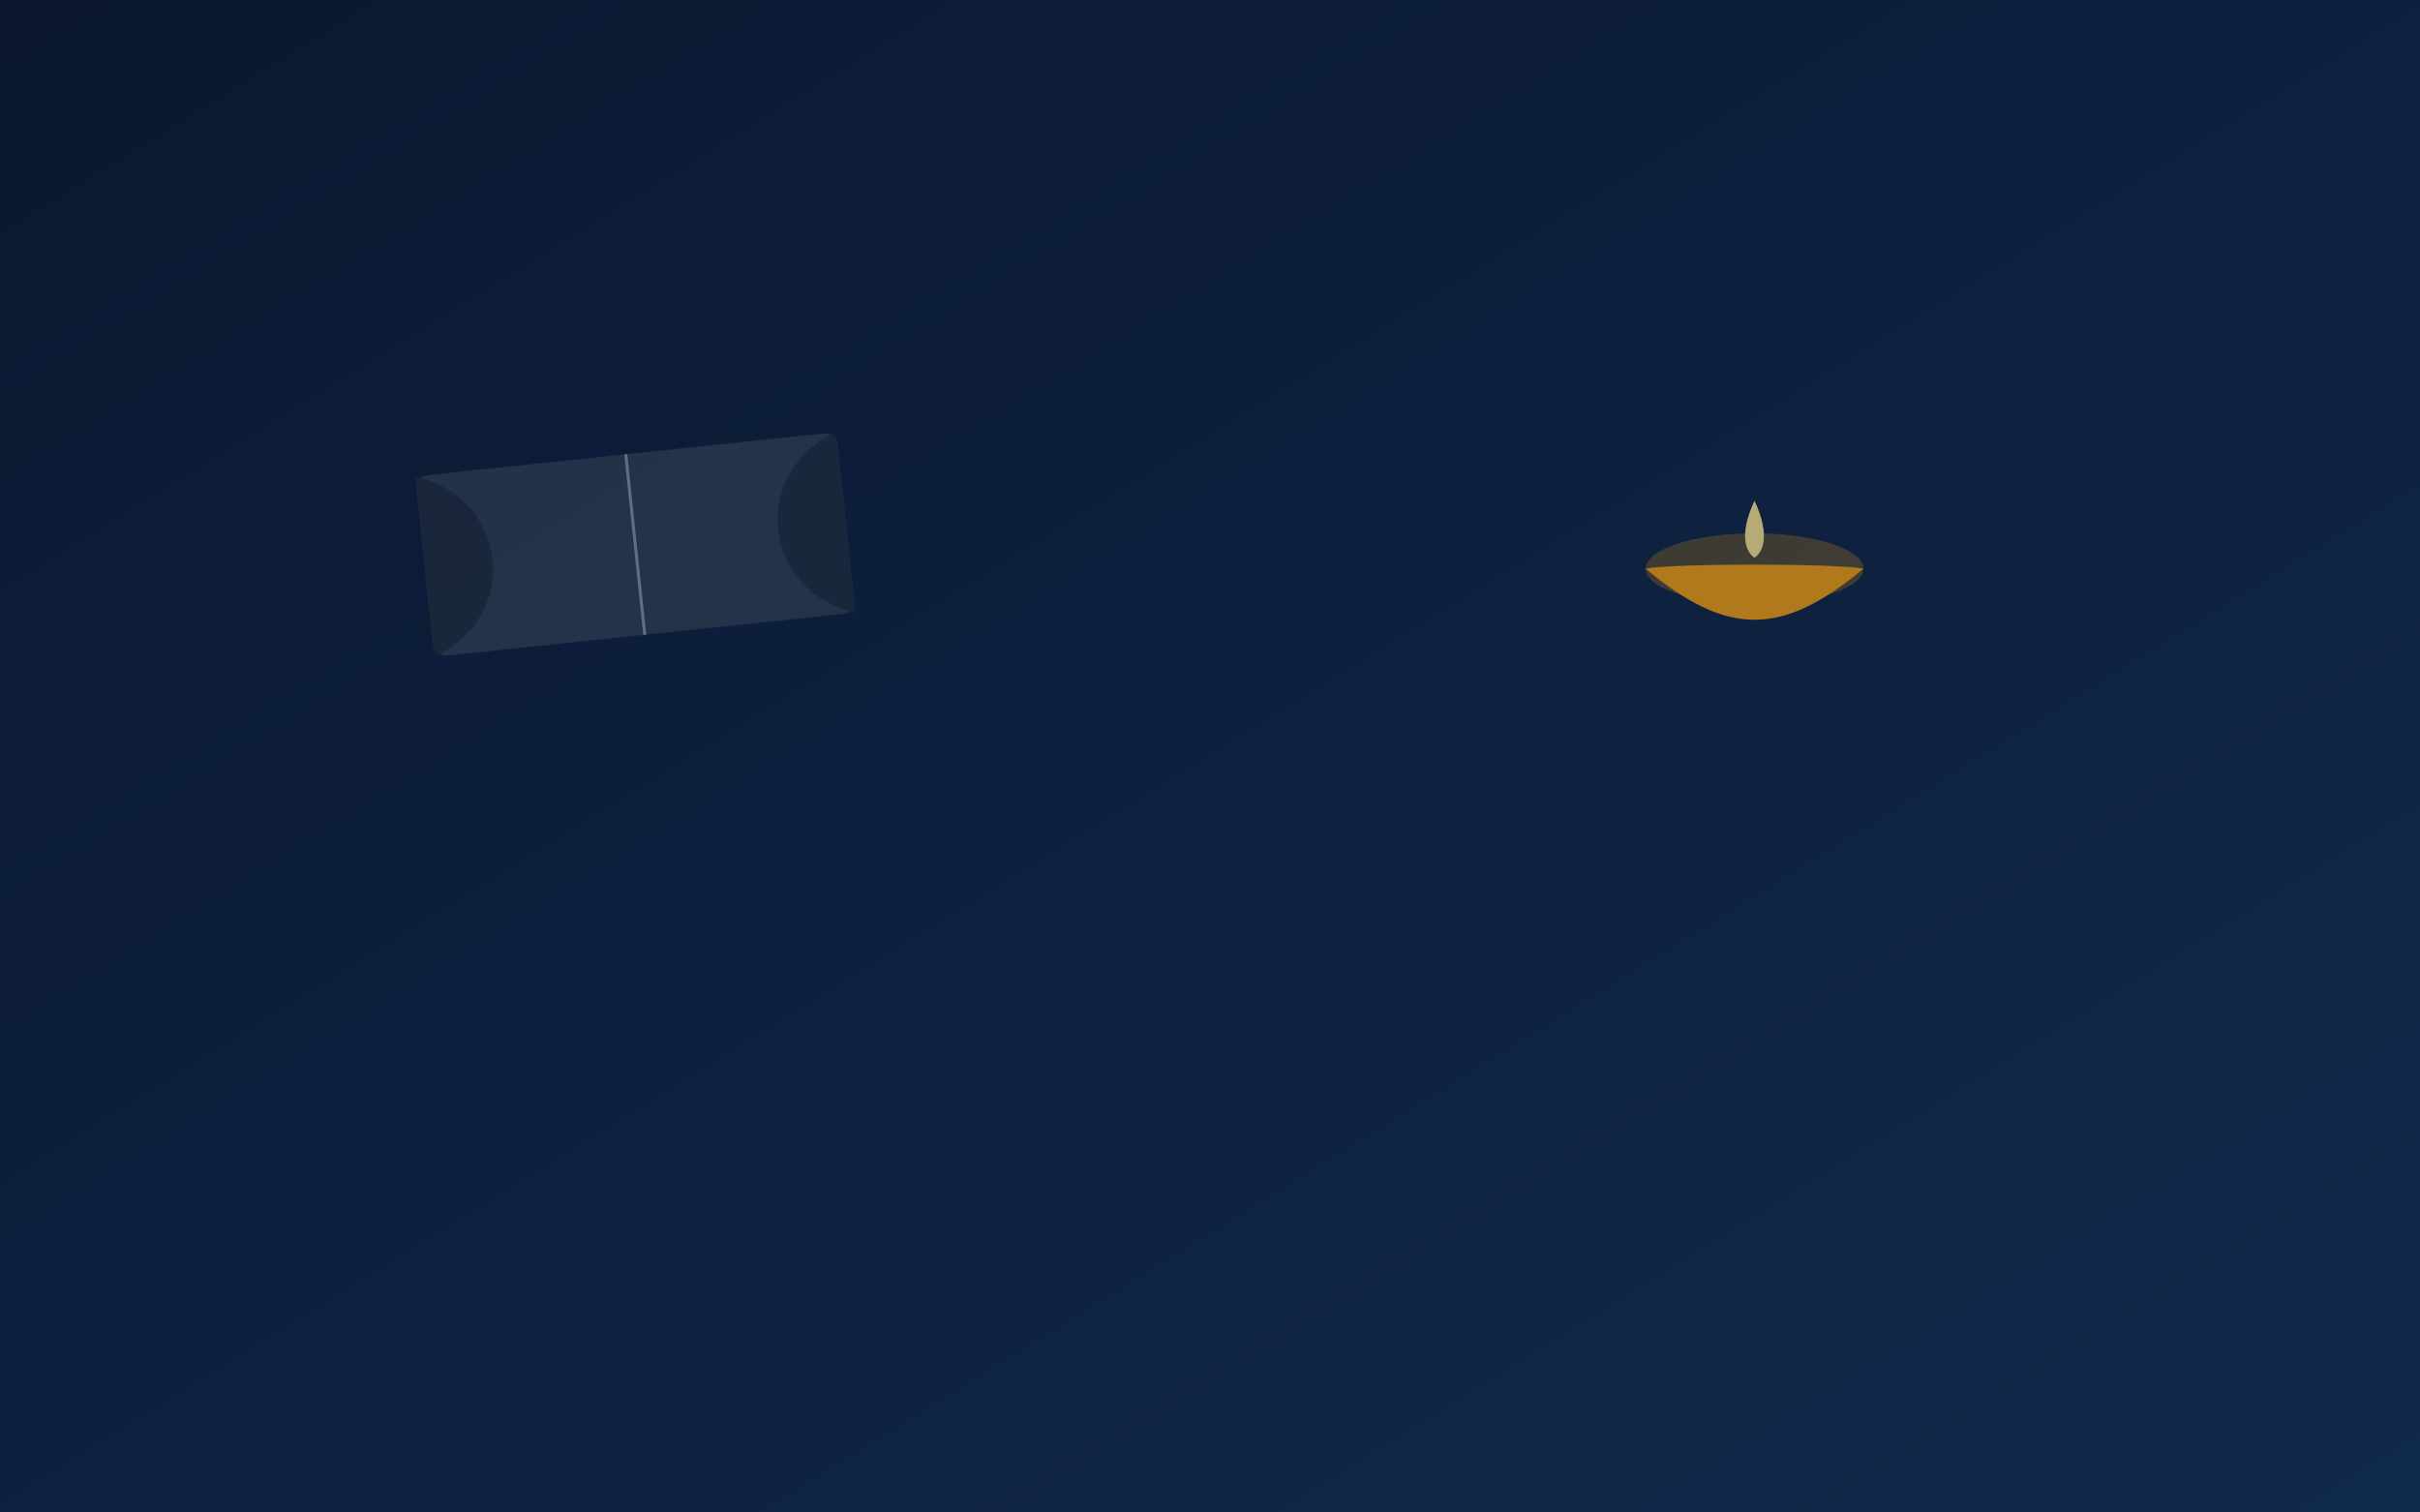 <svg xmlns="http://www.w3.org/2000/svg" width="1600" height="1000" viewBox="0 0 1600 1000">
  <!-- July: Guru Purnima (Book + Lamp) -->
  <defs>
    <linearGradient id="bg7" x1="0" y1="0" x2="1" y2="1">
      <stop offset="0" stop-color="#0b1730"/>
      <stop offset="1" stop-color="#102a4c"/>
    </linearGradient>
    <filter id="glow7" x="-50%" y="-50%" width="200%" height="200%">
      <feGaussianBlur stdDeviation="4" result="b"/>
      <feMerge><feMergeNode in="b"/><feMergeNode in="SourceGraphic"/></feMerge>
    </filter>
  </defs>
  <rect width="1600" height="1000" fill="url(#bg7)"/>
  <!-- Lamp (diya) -->
  <g transform="translate(1160 340) scale(0.9)" opacity="0.7" filter="url(#glow7)">
    <ellipse cx="0" cy="40" rx="80" ry="26" fill="#f59e0b" opacity="0.3"/>
    <path d="M-80,40 C-20,90 20,90 80,40 C60,36 -60,36 -80,40 Z" fill="#f59e0b"/>
    <path d="M0,-10 C-12,16 -6,28 0,32 C6,28 12,16 0,-10 Z" fill="#fde68a"/>
  </g>
  <!-- Book -->
  <g transform="translate(420 360) rotate(-6)" opacity="0.6">
    <rect x="-140" y="-60" width="280" height="120" rx="8" fill="#334155"/>
    <path d="M0,-60 L0,60" stroke="#94a3b8" stroke-width="2"/>
    <path d="M-140,-60 C-80,-40 -80,40 -140,60" fill="#1f2937" opacity="0.8"/>
    <path d="M140,-60 C80,-40 80,40 140,60" fill="#1f2937" opacity="0.8"/>
  </g>
</svg>
